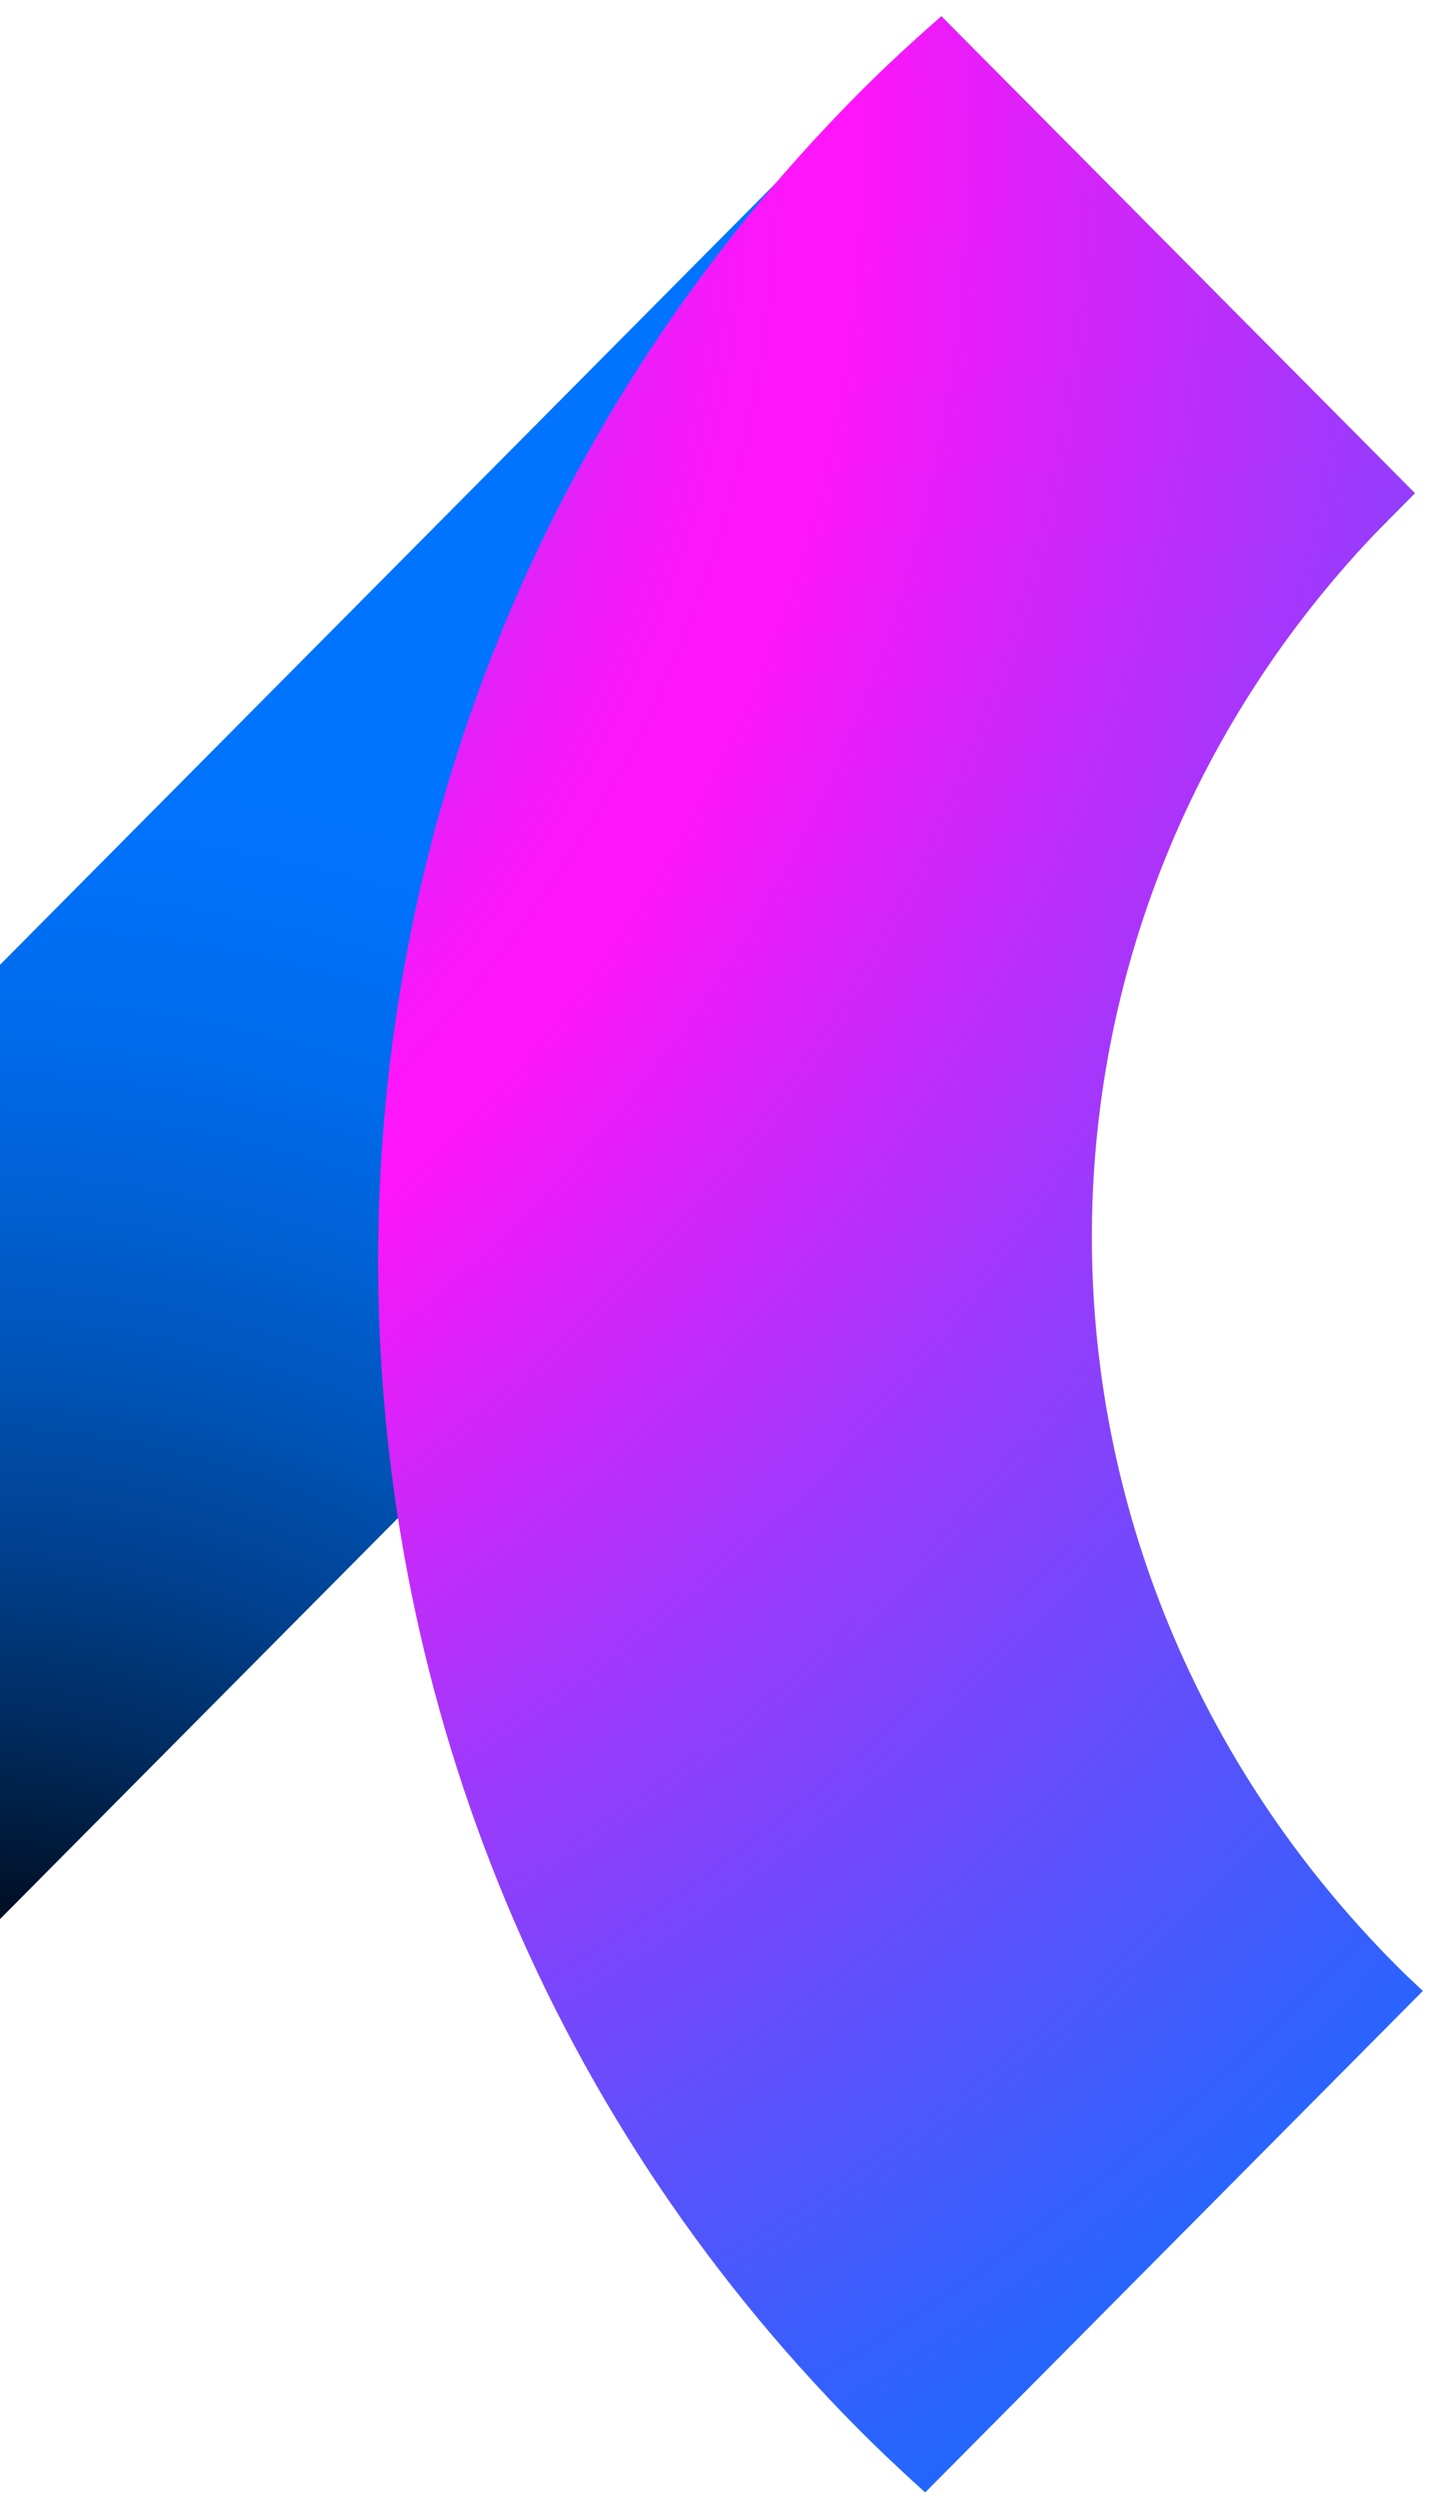 <svg width="145" height="253" viewBox="0 0 145 253" fill="none" xmlns="http://www.w3.org/2000/svg">
<path d="M-57.075 251.69L143.26 49.931L95.315 1.645L-105.02 203.404L-57.075 251.69Z" fill="url(#paint0_radial_312_1836)"/>
<path d="M93.688 252.224L144.076 201.478C143.121 200.583 142.166 199.704 141.244 198.759C100.585 157.81 100.206 93.27 140.866 52.322C141.294 51.891 142.825 50.332 143.269 49.901L95.317 1.642C92.436 4.161 89.605 6.764 86.873 9.516C22.097 74.752 22.097 180.523 86.873 245.775C89.095 248.013 91.383 250.152 93.688 252.241V252.224Z" fill="url(#paint1_radial_312_1836)"/>
<path d="M-55.666 0L-106.055 50.746C-105.1 51.642 -104.145 52.52 -103.223 53.465C-62.564 94.414 -61.165 153.069 -103.223 201.776C-103.618 202.24 -104.59 202.986 -105.018 203.417L-57.263 251.511C-54.383 248.991 -51.601 245.493 -48.852 242.725C15.924 177.489 15.924 71.718 -48.852 6.466C-51.074 4.228 -53.362 2.089 -55.666 0Z" fill="url(#paint2_radial_312_1836)"/>
<defs>
<radialGradient id="paint0_radial_312_1836" cx="0" cy="0" r="1" gradientTransform="matrix(-116.19 117.016 -116.19 -117.016 -2.856 237.342)" gradientUnits="userSpaceOnUse">
<stop offset="0.2"/>
<stop offset="0.27" stop-color="#000F23"/>
<stop offset="0.38" stop-color="#002A5C"/>
<stop offset="0.49" stop-color="#00408E"/>
<stop offset="0.6" stop-color="#0053B6"/>
<stop offset="0.71" stop-color="#0061D6"/>
<stop offset="0.81" stop-color="#006BEC"/>
<stop offset="0.91" stop-color="#0071FA"/>
<stop offset="1" stop-color="#0074FF"/>
</radialGradient>
<radialGradient id="paint1_radial_312_1836" cx="0" cy="0" r="1" gradientUnits="userSpaceOnUse" gradientTransform="translate(-50.843 16.546) scale(310.428 312.636)">
<stop offset="0.2" stop-color="#0089FF"/>
<stop offset="0.22" stop-color="#2379FE"/>
<stop offset="0.26" stop-color="#5C5EFC"/>
<stop offset="0.29" stop-color="#8E48FB"/>
<stop offset="0.32" stop-color="#B635FA"/>
<stop offset="0.35" stop-color="#D627F9"/>
<stop offset="0.38" stop-color="#EC1DF9"/>
<stop offset="0.41" stop-color="#FA17F9"/>
<stop offset="0.44" stop-color="#FF15F9"/>
<stop offset="0.46" stop-color="#F319F9"/>
<stop offset="0.61" stop-color="#9E39FB"/>
<stop offset="0.75" stop-color="#5A52FC"/>
<stop offset="0.86" stop-color="#2964FE"/>
<stop offset="0.95" stop-color="#0B6FFE"/>
<stop offset="1" stop-color="#0074FF"/>
</radialGradient>
<radialGradient id="paint2_radial_312_1836" cx="0" cy="0" r="1" gradientUnits="userSpaceOnUse" gradientTransform="translate(163.203 162.618) scale(314.066 316.3)">
<stop offset="0.2" stop-color="#0089FF"/>
<stop offset="0.22" stop-color="#2379FE"/>
<stop offset="0.26" stop-color="#5C5EFC"/>
<stop offset="0.29" stop-color="#8E48FB"/>
<stop offset="0.32" stop-color="#B635FA"/>
<stop offset="0.35" stop-color="#D627F9"/>
<stop offset="0.38" stop-color="#EC1DF9"/>
<stop offset="0.41" stop-color="#FA17F9"/>
<stop offset="0.44" stop-color="#FF15F9"/>
<stop offset="0.46" stop-color="#F319F9"/>
<stop offset="0.61" stop-color="#9E39FB"/>
<stop offset="0.75" stop-color="#5A52FC"/>
<stop offset="0.86" stop-color="#2964FE"/>
<stop offset="0.95" stop-color="#0B6FFE"/>
<stop offset="1" stop-color="#0074FF"/>
</radialGradient>
</defs>
</svg>

